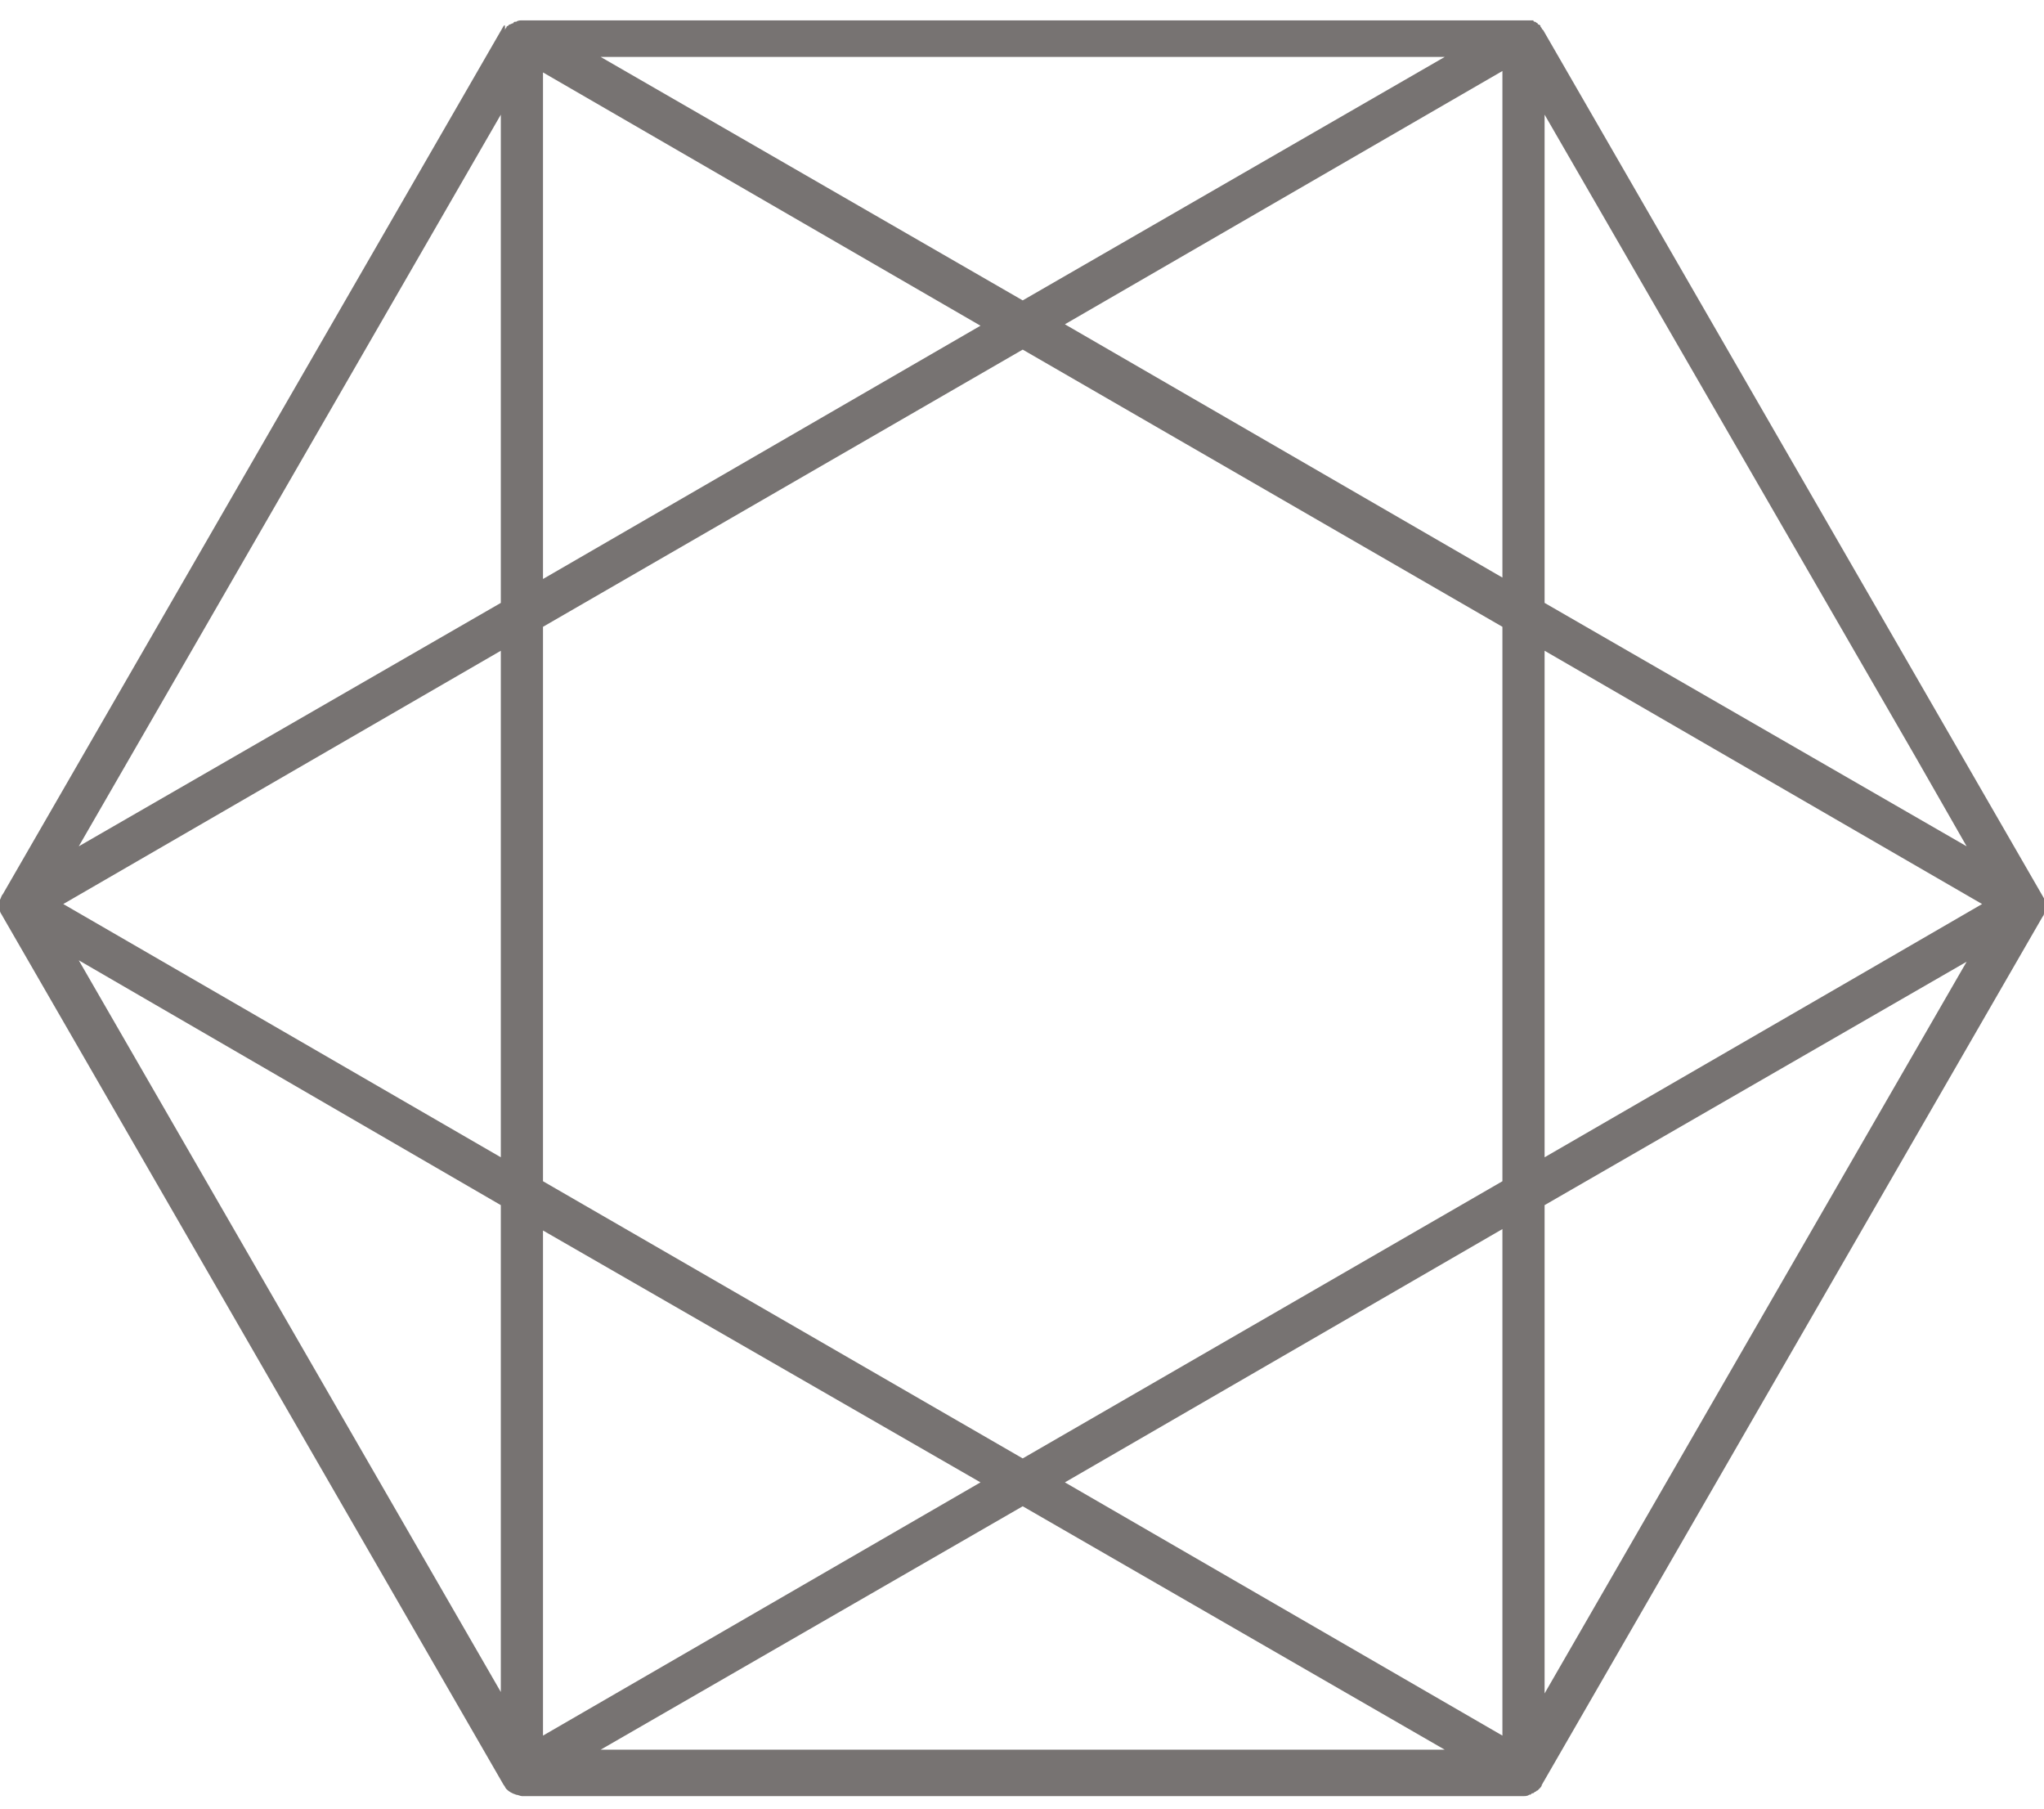 <svg width="52" height="46" viewBox="0 0 52 46" fill="none" xmlns="http://www.w3.org/2000/svg">
<path d="M12.812 0.661L0.072 22.742C0.036 22.778 0.036 22.814 0 22.885V22.993V23.028V23.064V23.172C0 23.207 0.036 23.243 0.072 23.315L12.812 45.396C12.848 45.432 12.848 45.468 12.884 45.503C12.955 45.575 13.027 45.611 13.134 45.647C13.17 45.647 13.242 45.682 13.277 45.682H38.758C38.794 45.682 38.866 45.682 38.902 45.647C38.937 45.647 38.937 45.647 38.973 45.611C39.009 45.611 39.009 45.611 39.045 45.575C39.081 45.575 39.081 45.539 39.116 45.539L39.152 45.503C39.188 45.468 39.224 45.432 39.224 45.396L51.964 23.315C52 23.279 52 23.243 52 23.207C52 23.172 52 23.207 52 23.172C52 23.172 52 23.172 52 23.136V23.1V23.064V23.028V22.993V22.957V22.921V22.885V22.849L39.26 0.768L39.224 0.732C39.224 0.697 39.188 0.697 39.188 0.661C39.188 0.625 39.188 0.661 39.152 0.625C39.152 0.625 39.116 0.625 39.116 0.589C39.081 0.589 39.081 0.554 39.045 0.554C39.045 0.554 39.009 0.554 39.009 0.518H38.973C38.973 0.518 38.973 0.518 38.937 0.518C38.902 0.518 38.902 0.518 38.866 0.518H38.83C38.83 0.518 38.83 0.518 38.794 0.518H13.277C13.242 0.518 13.17 0.518 13.134 0.554C13.134 0.554 13.134 0.554 13.098 0.554C13.098 0.554 13.063 0.554 13.063 0.589C13.027 0.589 12.991 0.625 12.955 0.625L12.919 0.661C12.919 0.661 12.884 0.661 12.884 0.697C12.884 0.697 12.848 0.732 12.848 0.768C12.848 0.625 12.848 0.625 12.812 0.661C12.812 0.661 12.812 0.625 12.812 0.661ZM13.814 1.842L24.944 8.284L13.814 14.726V1.842ZM47.276 24.818L39.295 29.434V16.551L50.425 22.993L47.276 24.818ZM38.222 44.143L27.091 37.702L38.222 31.26V44.143ZM24.944 37.702L13.814 44.143V31.296L24.944 37.702ZM38.222 30.043L26.018 37.093L13.814 30.043V15.942L26.018 8.892L38.222 15.942V30.043ZM12.741 29.434L1.61 22.993L12.741 16.551V29.434ZM38.222 14.69L27.091 8.248L38.222 1.806V14.69ZM12.741 15.334L2.004 21.525L12.741 2.916V15.334ZM12.741 30.651V43.034L2.004 24.424L12.741 30.651ZM26.018 38.31L36.754 44.501H15.281L26.018 38.31ZM39.295 30.651L50.032 24.46L44.663 33.765L39.295 43.07V30.651ZM50.032 21.525L39.295 15.334V2.916L48.743 19.271L50.032 21.525ZM36.754 1.448L26.018 7.64L15.281 1.448H36.754Z" fill="#777372"/>
</svg>
